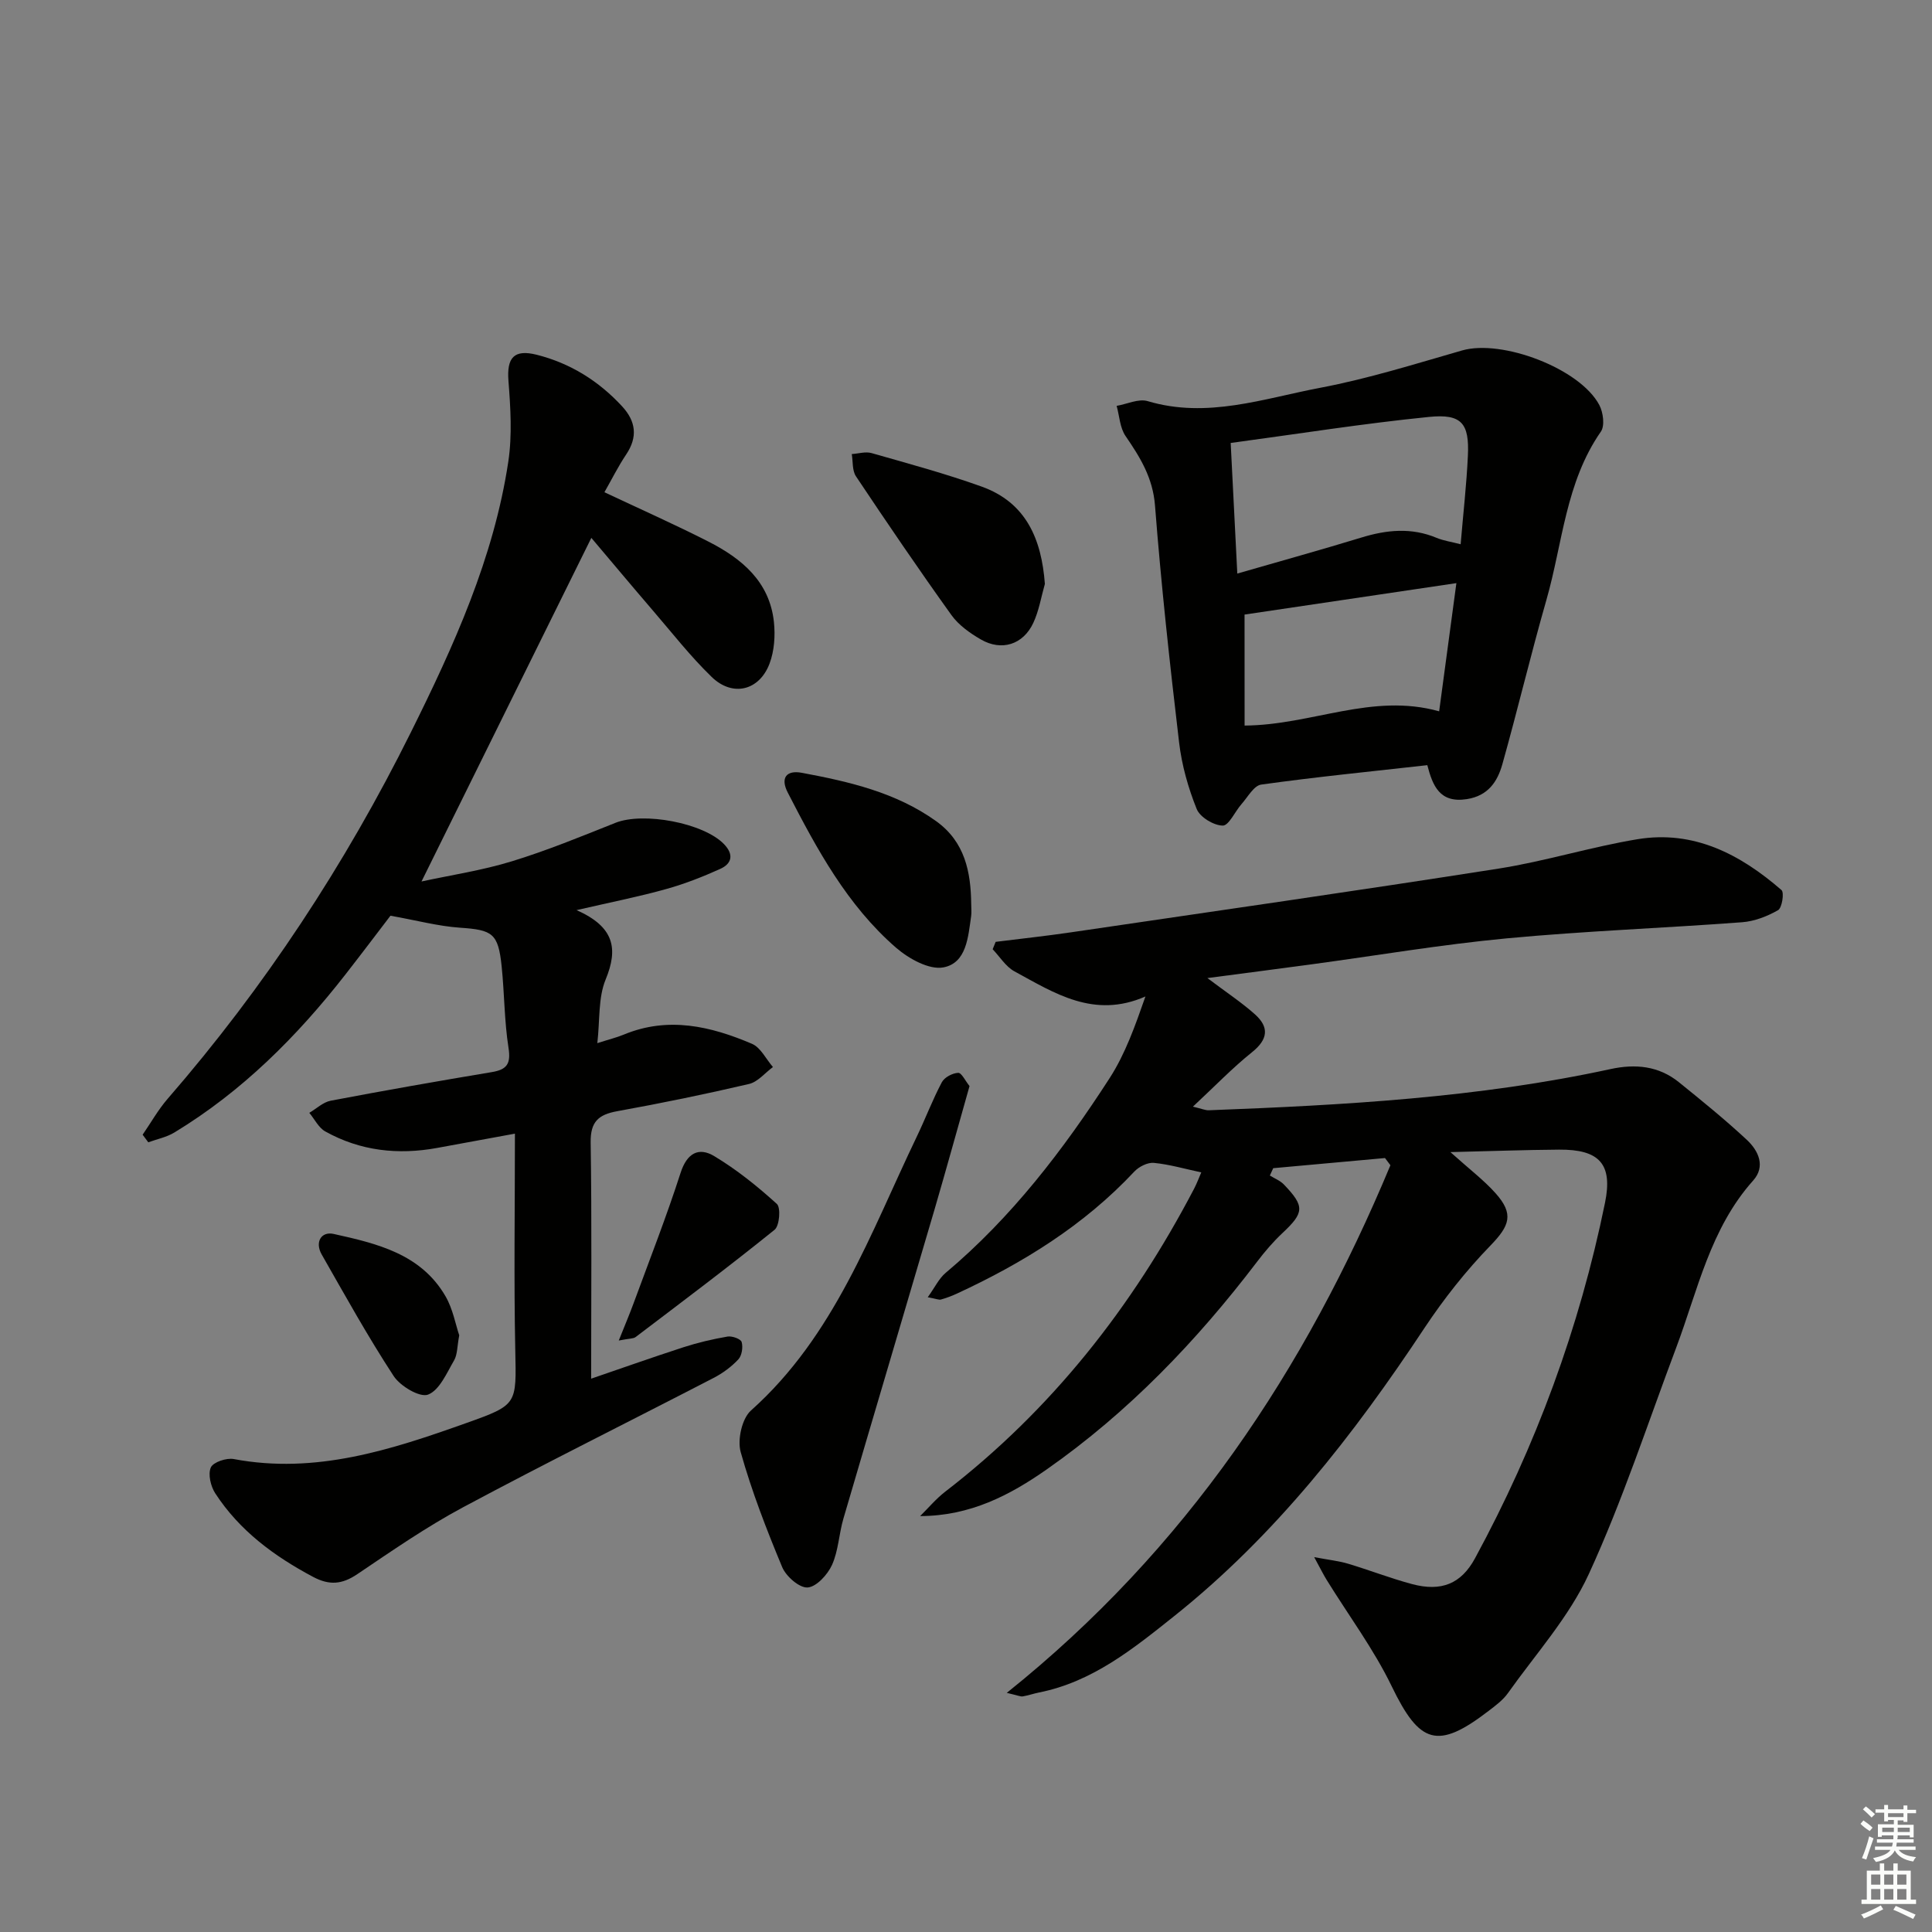 <svg enable-background="new 0 0 400 400" viewBox="0 0 400 400" xmlns="http://www.w3.org/2000/svg"><rect x="0" y="0" width="400" height="400" fill="#808080" stroke="none"/><g fill="#010100"><path d="m208.44 350.49c37.17-29.74 61.84-67.02 79.43-109.24-.37-.5-.75-1-1.12-1.49-7.71.7-15.43 1.4-23.14 2.1-.23.51-.46 1.02-.7 1.52.98.61 2.13 1.05 2.9 1.85 4.36 4.54 4.22 5.83-.28 10.05-1.93 1.81-3.68 3.86-5.28 5.97-12.48 16.39-26.61 31.12-43.53 42.97-7.63 5.34-15.82 9.64-26.22 9.67 1.72-1.69 3.29-3.58 5.19-5.05 22.01-16.96 38.74-38.24 51.54-62.74.59-1.14 1.04-2.36 1.48-3.37-3.43-.73-6.6-1.66-9.82-1.97-1.29-.12-3.08.78-4.03 1.79-10.42 11.14-23.09 18.96-36.79 25.3-1.05.48-2.14.89-3.25 1.2-.42.12-.94-.14-2.74-.47 1.47-2.04 2.31-3.87 3.7-5.04 13.67-11.48 24.37-25.48 33.96-40.33 3.24-5.02 5.28-10.82 7.41-16.9-10.67 4.68-18.85-.71-27.12-5.2-1.8-.98-3.02-3.02-4.51-4.58.21-.51.41-1.02.62-1.53 5.17-.65 10.35-1.2 15.51-1.96 29.56-4.35 59.13-8.58 88.64-13.21 9.66-1.52 19.09-4.49 28.74-6.08 11.66-1.92 21.29 3.13 29.81 10.53.6.52.11 3.69-.71 4.16-2.24 1.28-4.89 2.31-7.45 2.5-16.25 1.22-32.55 1.81-48.76 3.34-13.55 1.28-27 3.57-40.49 5.39-6.83.92-13.67 1.81-21.45 2.83 3.95 2.98 7.1 5.05 9.87 7.53 2.95 2.65 2.68 5.16-.61 7.8-4.09 3.28-7.75 7.09-12.26 11.29 1.84.43 2.58.78 3.3.75 27.9-1.07 55.77-2.58 83.16-8.53 5.16-1.12 9.97-.66 14.16 2.72 4.78 3.86 9.56 7.74 14.05 11.92 2.42 2.25 3.95 5.5 1.32 8.44-8.89 9.94-11.46 22.7-15.94 34.62-5.89 15.66-11.1 31.65-18.07 46.82-4.09 8.91-10.99 16.55-16.75 24.67-1.03 1.46-2.58 2.6-4.03 3.71-10.56 8.11-14.27 6.81-20.02-5.07-3.73-7.72-8.96-14.73-13.49-22.07-.67-1.08-1.23-2.23-2.58-4.71 3.14.59 5.11.79 6.98 1.35 4.45 1.33 8.8 3.03 13.28 4.23 6.06 1.61 10.16-.04 13.04-5.35 12.59-23.2 21.63-47.73 26.91-73.6 1.64-8.02-1.16-11.07-9.52-11-7.03.05-14.07.31-22.49.51 3.97 3.57 6.9 5.78 9.31 8.47 3.91 4.35 2.97 6.77-1.04 10.9-5.04 5.2-9.61 10.98-13.62 17.02-14.69 22.18-30.91 43-51.85 59.69-8.44 6.73-16.91 13.6-27.96 15.8-1.14.23-2.24.62-3.38.81-.43.08-.93-.18-3.31-.73z"/><path d="m119.37 188.43c7.82 3.47 8.66 7.97 6.02 14.37-1.56 3.79-1.17 8.39-1.72 13.17 2.41-.77 4.01-1.16 5.51-1.78 9.16-3.79 17.96-1.73 26.51 1.92 1.8.77 2.91 3.16 4.34 4.81-1.65 1.21-3.14 3.09-4.97 3.51-9.03 2.11-18.13 3.98-27.26 5.63-3.9.71-5.57 2.17-5.51 6.47.25 16.11.1 32.23.1 48.91 5.88-2.01 12.47-4.35 19.12-6.51 2.97-.96 6.04-1.68 9.12-2.21.94-.16 2.74.49 2.92 1.13.31 1.07.05 2.8-.68 3.59-1.44 1.54-3.24 2.87-5.12 3.84-17.28 8.95-34.72 17.6-51.87 26.78-7.6 4.07-14.74 9.02-21.9 13.85-3.14 2.12-5.76 2.37-9.15.57-8.07-4.29-15.24-9.57-20.27-17.31-.94-1.45-1.53-3.95-.91-5.35.49-1.1 3.23-2.02 4.74-1.74 16.96 3.2 32.58-1.91 48.14-7.45 10.68-3.8 10.38-3.85 10.15-15.18-.3-14.61-.07-29.24-.07-44.74-6.18 1.13-11.15 2.05-16.12 2.96-8.11 1.48-15.91.62-23.15-3.42-1.38-.77-2.21-2.54-3.3-3.85 1.47-.86 2.85-2.21 4.43-2.51 11.09-2.11 22.21-4.06 33.34-5.92 3.14-.52 3.99-1.71 3.47-5.03-.87-5.56-.84-11.26-1.42-16.88-.71-6.85-1.89-7.53-8.64-7.99-4.49-.31-8.93-1.51-14.38-2.48-2.53 3.31-5.9 7.78-9.34 12.19-10.01 12.82-21.38 24.19-35.38 32.68-1.62.99-3.61 1.38-5.42 2.04-.39-.52-.78-1.04-1.17-1.57 1.72-2.49 3.21-5.17 5.19-7.45 20.07-23.12 36.78-48.55 50.36-75.89 8.85-17.81 17.16-36.06 20.16-56.02.82-5.46.46-11.17.03-16.72-.37-4.79 1.13-6.59 5.86-5.4 6.96 1.76 12.83 5.43 17.68 10.69 2.84 3.08 3.27 6.33.83 9.96-1.66 2.47-2.99 5.16-4.5 7.81 7.31 3.45 14.52 6.65 21.53 10.22 6.9 3.51 12.66 8.28 13.56 16.63.3 2.83.09 5.99-.9 8.62-2.12 5.63-7.66 6.97-11.99 2.77-4.4-4.26-8.21-9.15-12.22-13.81-4.3-5-8.53-10.07-12.69-14.98-11.76 23.8-23.28 47.11-35.16 71.14 6.08-1.32 12.52-2.28 18.68-4.17 7.29-2.23 14.37-5.14 21.46-7.97 5.79-2.31 18.23.01 22.48 4.4 2.07 2.14 1.67 4.04-.8 5.15-3.6 1.62-7.32 3.09-11.11 4.14-5.53 1.56-11.22 2.68-18.61 4.38z"/><path d="m295.51 158.42c-11.68 1.31-23.07 2.44-34.39 4.02-1.52.21-2.78 2.58-4.07 4.03-1.36 1.54-2.63 4.48-3.9 4.46-1.88-.03-4.71-1.74-5.39-3.44-1.76-4.38-3.09-9.08-3.64-13.77-1.93-16.33-3.72-32.68-4.99-49.07-.45-5.74-3.07-9.96-6.1-14.38-1.17-1.7-1.26-4.14-1.84-6.24 2.15-.37 4.55-1.54 6.42-.98 12.33 3.68 24.02-.55 35.77-2.77 9.91-1.88 19.6-4.93 29.32-7.72 8.26-2.38 24.43 3.73 28.43 11.31.8 1.52 1.16 4.29.31 5.5-7.31 10.51-7.91 23.11-11.27 34.83-3.24 11.3-5.95 22.74-9.13 34.05-1.01 3.57-2.93 6.51-7.34 7.2-5.64.88-7.08-2.78-8.19-7.03zm-40.71-66.71c.48 9.56.91 17.98 1.37 27.04 8.89-2.57 17.33-4.9 25.7-7.46 5.25-1.61 10.36-2.11 15.57.07 1.45.6 3.06.82 4.97 1.32.54-6.41 1.22-12.35 1.5-18.3.32-6.71-1.26-8.75-8.05-8.06-13.51 1.35-26.94 3.49-41.06 5.39zm2.88 58.51c13.94-.09 26.37-6.84 40.28-2.95 1.16-8.65 2.34-17.39 3.57-26.54-15.17 2.25-29.62 4.39-43.86 6.51.01 7.05.01 14.97.01 22.98z"/><path d="m200.73 224.86c-2.49 8.79-4.82 17.25-7.28 25.67-6.25 21.3-12.59 42.57-18.83 63.88-.93 3.17-1.03 6.64-2.36 9.59-.91 2.01-3.22 4.54-5.05 4.67-1.7.12-4.46-2.29-5.26-4.2-3.25-7.8-6.32-15.72-8.6-23.84-.71-2.54.26-6.93 2.13-8.6 17.28-15.43 24.72-36.69 34.32-56.68 1.8-3.74 3.26-7.63 5.2-11.29.54-1.01 2.18-1.88 3.37-1.94.7-.05 1.48 1.65 2.36 2.74z"/><path d="m216.33 120.9c-.77 2.69-1.22 5.54-2.39 8.05-2.1 4.52-6.57 5.93-10.87 3.44-2.26-1.31-4.6-2.97-6.09-5.05-6.77-9.44-13.31-19.06-19.76-28.72-.8-1.2-.61-3.06-.87-4.61 1.38-.09 2.86-.56 4.11-.2 7.63 2.18 15.31 4.25 22.77 6.93 9.23 3.31 12.41 10.89 13.1 20.16z"/><path d="m201.08 187.22c0 .83.1 1.68-.02 2.49-.62 4.3-.95 9.68-5.75 10.58-2.95.55-7.19-1.82-9.81-4.09-10.1-8.78-16.38-20.4-22.41-32.12-1.56-3.03-.28-4.68 2.92-4.08 9.8 1.83 19.51 4.06 27.83 10.03 5.94 4.27 7.17 10.5 7.24 17.19z"/><path d="m95.08 276.46c-.44 2.3-.36 3.98-1.07 5.2-1.53 2.62-3.02 6.17-5.39 7.08-1.7.65-5.75-1.75-7.12-3.85-5.33-8.15-10.07-16.7-14.9-25.17-1.45-2.54-.1-4.81 2.46-4.25 8.94 1.98 18.08 4.11 23.18 12.91 1.53 2.64 2.08 5.85 2.84 8.08z"/><path d="m128.11 277.54c1.32-3.3 2.25-5.49 3.07-7.72 3.3-8.98 6.8-17.9 9.73-27 1.32-4.1 3.77-5.38 6.96-3.46 4.65 2.79 8.95 6.25 12.97 9.9.85.77.55 4.53-.47 5.35-9.43 7.61-19.12 14.89-28.77 22.21-.47.36-1.25.28-3.49.72z"/></g><path d="m385.2 377.6.6-.7c.6.4 1.3.9 1.9 1.5l-.6.7c-.8-.5-1.4-1-1.9-1.5zm.3 7.1c.6-1.4 1.1-2.9 1.5-4.5.3.1.6.3.9.4-.5 1.4-1 2.9-1.5 4.4zm.2-10.1.6-.6c.7.5 1.3 1.1 1.9 1.6l-.7.7c-.6-.6-1.2-1.2-1.8-1.7zm8.4-.8h.8v.9h1.8v.7h-1.8v1.8h-.8v-.3h-1.2v.9h3.3v2.6h-.8v-.4h-2.5c0 .3 0 .6-.1.8h3.4v.7h-3.5c0 .3-.1.6-.1.8h4v.7h-3.5c.7.9 1.9 1.3 3.6 1.5-.2.2-.4.5-.6.9-1.9-.3-3.2-1.1-3.8-2.3-.5 1.1-1.8 2-3.9 2.4-.2-.3-.4-.5-.6-.8 1.9-.4 3.1-.9 3.6-1.7h-3.2v-.7h3.5c.1-.2.1-.5.2-.8h-3.3v-.7h3.4c0-.2 0-.5 0-.8h-2.4v.3h-.8v-2.6h3.3v-.9h-1.2v.3h-.8v-1.8h-1.8v-.7h1.8v-.9h.8v.9h3.2zm-4.4 5.5h2.4c0-.3 0-.6 0-.9h-2.4zm1.2-3.1h3.2v-.8h-3.2zm4.4 2.2h-2.4v.9h2.5v-.9z" fill="#fbfcfa"/><path d="m389.2 385.8h.9v1.5h1.9v-1.5h.9v1.5h2.7v6h1.1v.9h-11.3v-.9h1.1v-6h2.7zm.2 8.7.5.8c-1.2.6-2.5 1.3-4 1.9-.2-.3-.3-.6-.6-.8 1.6-.6 3-1.3 4.1-1.9zm-2-4.3h1.9v-2.1h-1.9zm0 3.1h1.9v-2.2h-1.9zm2.7-3.1h1.9v-2.1h-1.9zm0 3.1h1.9v-2.2h-1.9zm2.4 1.3c1.4.6 2.7 1.2 4.1 1.8l-.5.9c-1.5-.7-2.8-1.4-4.1-1.9zm2.2-6.5h-1.9v2.1h1.9zm-1.9 5.2h1.9v-2.2h-1.9z" fill="#fbfcfa"/></svg>